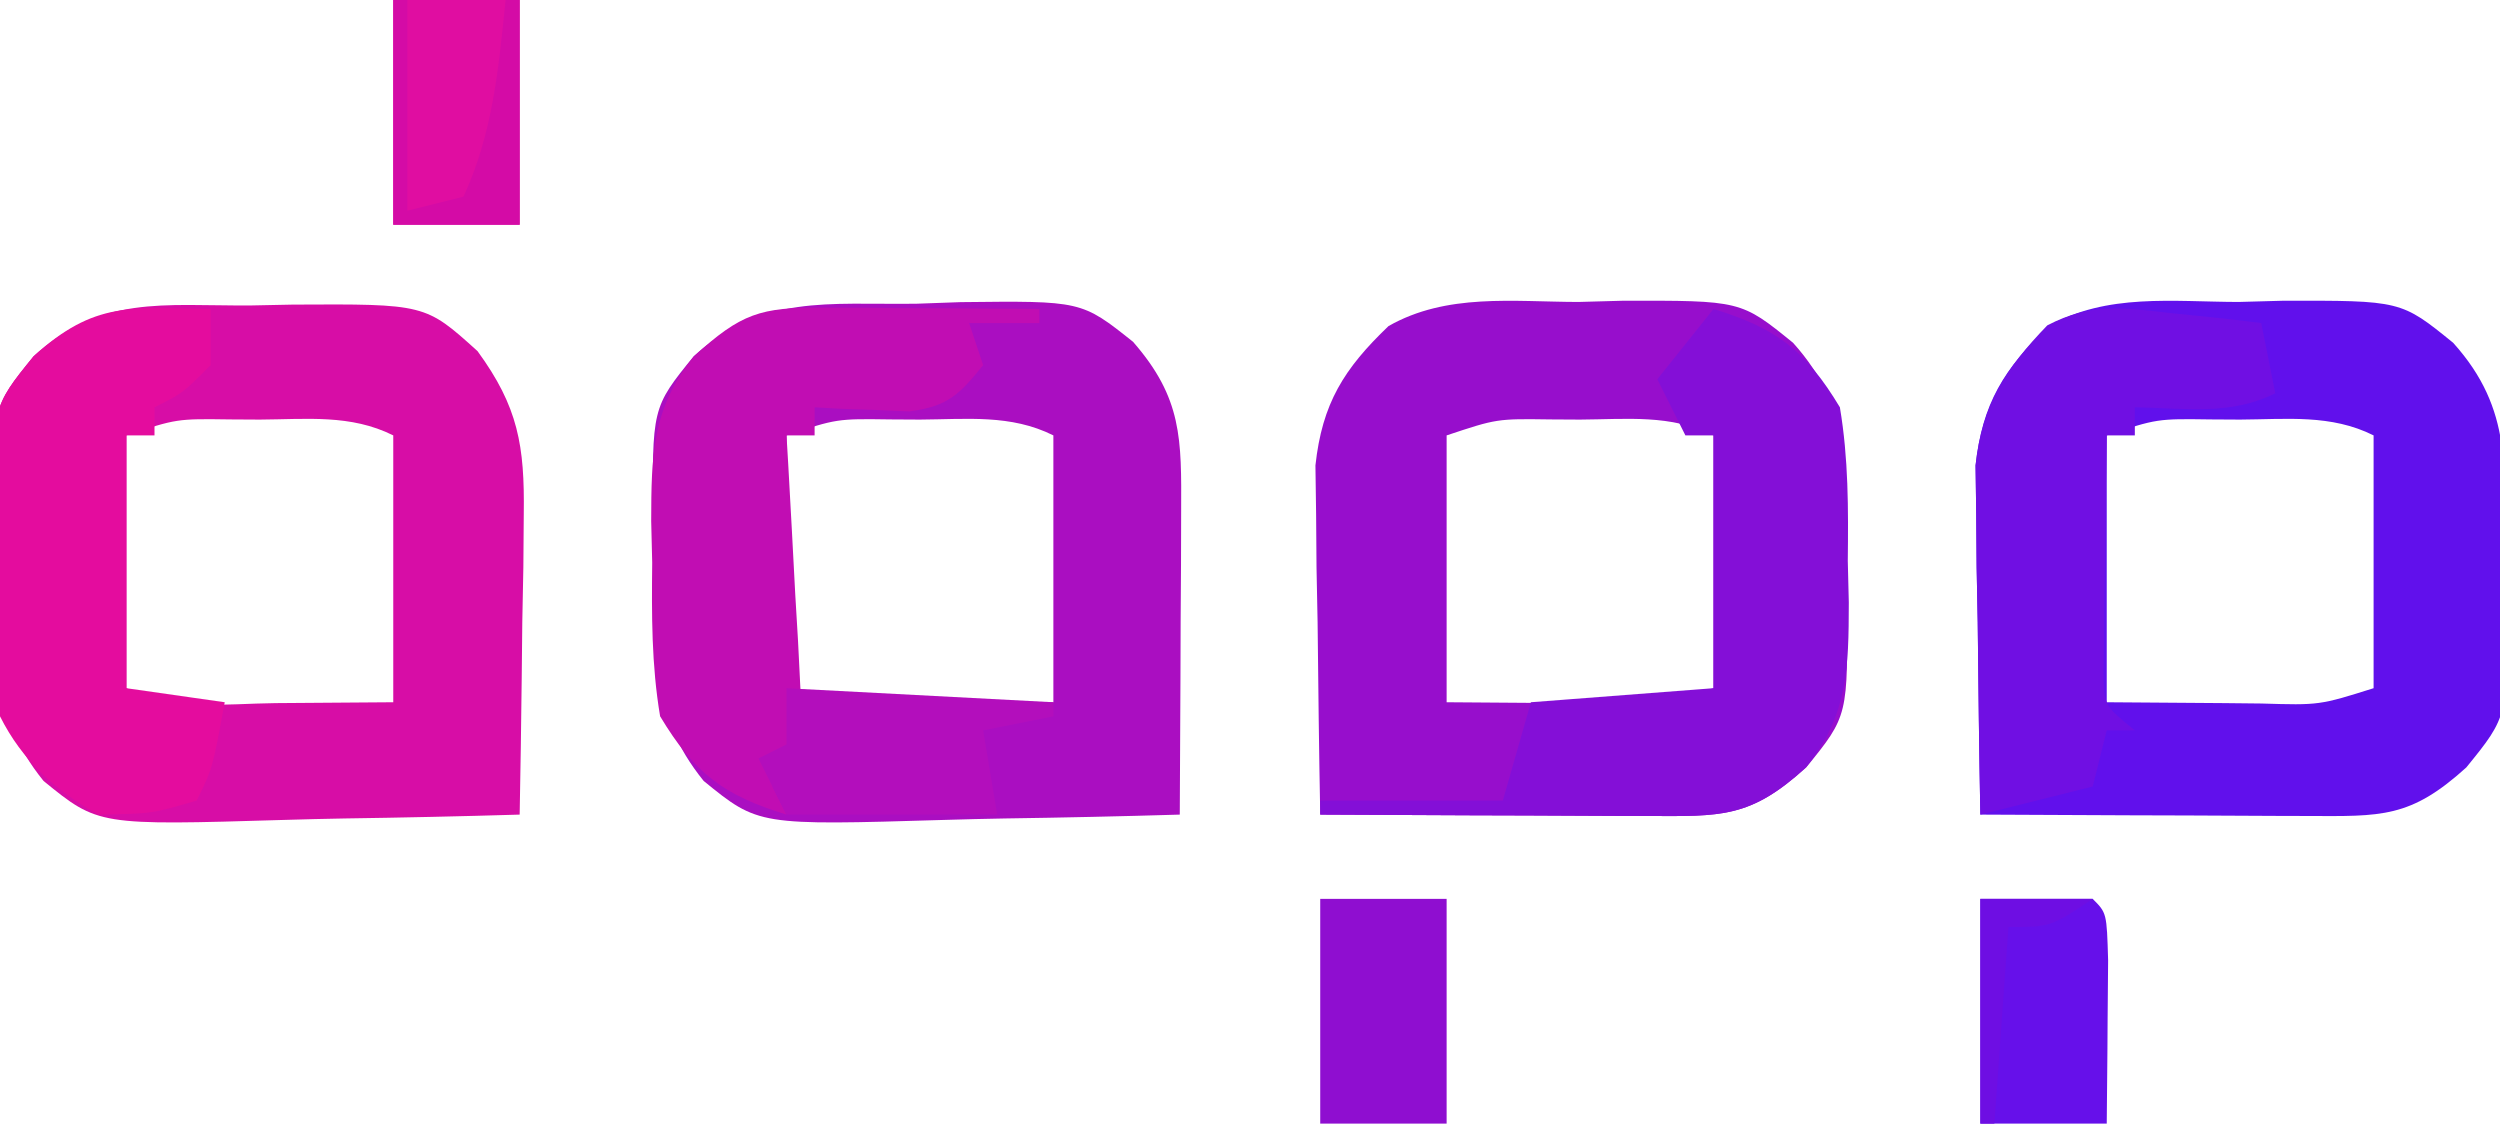 <?xml version="1.0" encoding="UTF-8"?>
<svg version="1.1" xmlns="http://www.w3.org/2000/svg" width="178" height="80">
<path d="M0 0 C1.038 -0.037 2.075 -0.075 3.145 -0.113 C11.751 -0.212 11.751 -0.212 15.422 2.711 C18.93 6.726 18.871 9.632 18.848 14.793 C18.844 16.047 18.841 17.3 18.838 18.592 C18.825 20.557 18.825 20.557 18.812 22.562 C18.807 23.898 18.803 25.233 18.799 26.568 C18.787 29.837 18.771 33.106 18.75 36.375 C14.588 36.499 10.426 36.59 6.262 36.65 C4.848 36.675 3.434 36.709 2.02 36.752 C-11.254 37.15 -11.254 37.15 -15.148 33.98 C-19.106 29.073 -18.539 24.742 -18.625 18.625 C-18.662 17.635 -18.7 16.645 -18.738 15.625 C-18.837 7.407 -18.837 7.407 -15.852 3.734 C-10.975 -0.688 -6.34 0.085 0 0 Z M-9.25 9.375 C-9.25 15.315 -9.25 21.255 -9.25 27.375 C-5.944 29.028 -2.255 28.476 1.375 28.438 C5.521 28.407 5.521 28.407 9.75 28.375 C9.75 22.105 9.75 15.835 9.75 9.375 C6.716 7.858 3.574 8.231 0.25 8.25 C-0.44 8.246 -1.129 8.242 -1.84 8.238 C-5.672 8.185 -5.672 8.185 -9.25 9.375 Z " fill="#AA0EC1" transform="translate(65.25,21.625)"/>
<path d="M0 0 C1.029 -0.028 2.057 -0.057 3.117 -0.086 C11.577 -0.108 11.577 -0.108 15.289 2.906 C19.595 7.687 18.913 12.05 19 18.25 C19.056 19.735 19.056 19.735 19.113 21.25 C19.212 29.468 19.212 29.468 16.227 33.141 C12.235 36.761 10.198 36.62 4.867 36.598 C3.873 36.596 3.873 36.596 2.858 36.593 C0.739 36.588 -1.381 36.575 -3.5 36.562 C-4.936 36.557 -6.372 36.553 -7.809 36.549 C-11.331 36.538 -14.853 36.521 -18.375 36.5 C-18.462 31.938 -18.515 27.375 -18.562 22.812 C-18.588 21.519 -18.613 20.225 -18.639 18.893 C-18.648 17.645 -18.658 16.398 -18.668 15.113 C-18.684 13.966 -18.699 12.82 -18.716 11.638 C-18.236 7.219 -16.691 4.76 -13.513 1.717 C-9.373 -0.639 -4.649 -0.012 0 0 Z M-9.375 9.5 C-9.375 15.77 -9.375 22.04 -9.375 28.5 C-6.611 28.521 -3.848 28.541 -1 28.562 C-0.131 28.572 0.739 28.581 1.634 28.59 C5.761 28.714 5.761 28.714 9.625 27.5 C9.625 21.56 9.625 15.62 9.625 9.5 C6.591 7.983 3.449 8.356 0.125 8.375 C-0.565 8.371 -1.254 8.367 -1.965 8.363 C-5.797 8.31 -5.797 8.31 -9.375 9.5 Z " fill="#6110EC" transform="translate(159.375,21.5)"/>
<path d="M0 0 C1.029 -0.028 2.057 -0.057 3.117 -0.086 C11.577 -0.108 11.577 -0.108 15.289 2.906 C19.595 7.687 18.913 12.05 19 18.25 C19.056 19.735 19.056 19.735 19.113 21.25 C19.212 29.468 19.212 29.468 16.227 33.141 C12.235 36.761 10.198 36.62 4.867 36.598 C3.873 36.596 3.873 36.596 2.858 36.593 C0.739 36.588 -1.381 36.575 -3.5 36.562 C-4.936 36.557 -6.372 36.553 -7.809 36.549 C-11.331 36.538 -14.853 36.521 -18.375 36.5 C-18.462 31.938 -18.515 27.375 -18.562 22.812 C-18.588 21.519 -18.613 20.225 -18.639 18.893 C-18.648 17.645 -18.658 16.398 -18.668 15.113 C-18.684 13.966 -18.699 12.82 -18.716 11.638 C-18.236 7.219 -16.691 4.76 -13.513 1.717 C-9.373 -0.639 -4.649 -0.012 0 0 Z M-9.375 9.5 C-9.375 15.77 -9.375 22.04 -9.375 28.5 C-6.611 28.521 -3.848 28.541 -1 28.562 C-0.131 28.572 0.739 28.581 1.634 28.59 C5.761 28.714 5.761 28.714 9.625 27.5 C9.625 21.56 9.625 15.62 9.625 9.5 C6.591 7.983 3.449 8.356 0.125 8.375 C-0.565 8.371 -1.254 8.367 -1.965 8.363 C-5.797 8.31 -5.797 8.31 -9.375 9.5 Z " fill="#970ECC" transform="translate(112.375,21.5)"/>
<path d="M0 0 C0.998 -0.021 1.997 -0.041 3.025 -0.062 C12.466 -0.113 12.466 -0.113 16.188 3.25 C19.087 7.22 19.547 9.987 19.48 14.863 C19.466 16.734 19.466 16.734 19.451 18.643 C19.426 19.936 19.401 21.23 19.375 22.562 C19.355 24.532 19.355 24.532 19.334 26.541 C19.299 29.778 19.249 33.014 19.188 36.25 C15.025 36.374 10.864 36.465 6.7 36.525 C5.285 36.55 3.871 36.584 2.458 36.627 C-10.817 37.025 -10.817 37.025 -14.711 33.855 C-18.669 28.948 -18.101 24.617 -18.188 18.5 C-18.225 17.51 -18.262 16.52 -18.301 15.5 C-18.4 7.282 -18.4 7.282 -15.414 3.609 C-10.605 -0.752 -6.246 0.032 0 0 Z M-8.812 9.25 C-8.812 15.19 -8.812 21.13 -8.812 27.25 C-5.507 28.903 -1.817 28.351 1.812 28.312 C5.958 28.282 5.958 28.282 10.188 28.25 C10.188 21.98 10.188 15.71 10.188 9.25 C7.153 7.733 4.011 8.106 0.688 8.125 C-0.002 8.121 -0.692 8.117 -1.402 8.113 C-5.234 8.06 -5.234 8.06 -8.812 9.25 Z " fill="#D70DA6" transform="translate(17.812,21.75)"/>
<path d="M0 0 C4.494 1.373 6.573 2.961 9 7 C9.616 10.655 9.604 14.239 9.562 17.938 C9.598 19.402 9.598 19.402 9.635 20.896 C9.625 25.521 9.58 28.944 6.59 32.629 C2.612 36.271 0.574 36.12 -4.758 36.098 C-5.752 36.096 -5.752 36.096 -6.767 36.093 C-8.886 36.088 -11.006 36.075 -13.125 36.062 C-14.561 36.057 -15.997 36.053 -17.434 36.049 C-20.956 36.038 -24.478 36.021 -28 36 C-28 35.67 -28 35.34 -28 35 C-23.71 35 -19.42 35 -15 35 C-14.34 32.69 -13.68 30.38 -13 28 C-6.565 27.505 -6.565 27.505 0 27 C0 21.06 0 15.12 0 9 C-0.66 9 -1.32 9 -2 9 C-2.66 7.68 -3.32 6.36 -4 5 C-2.68 3.35 -1.36 1.7 0 0 Z " fill="#840FD7" transform="translate(122,22)"/>
<path d="M0 0 C0.896 0.003 1.792 0.006 2.715 0.01 C4.121 0.022 4.121 0.022 5.555 0.035 C6.5 0.04 7.444 0.044 8.418 0.049 C10.755 0.061 13.092 0.077 15.43 0.098 C15.43 0.428 15.43 0.758 15.43 1.098 C13.78 1.098 12.13 1.098 10.43 1.098 C10.76 2.088 11.09 3.078 11.43 4.098 C9.721 6.204 8.908 7.036 6.168 7.391 C5.367 7.356 4.567 7.321 3.742 7.285 C2.934 7.258 2.126 7.231 1.293 7.203 C0.678 7.168 0.063 7.134 -0.57 7.098 C-0.57 7.758 -0.57 8.418 -0.57 9.098 C-1.23 9.098 -1.89 9.098 -2.57 9.098 C-2.53 9.784 -2.489 10.47 -2.447 11.177 C-2.269 14.275 -2.107 17.374 -1.945 20.473 C-1.881 21.553 -1.816 22.633 -1.75 23.746 C-1.698 24.777 -1.647 25.809 -1.594 26.871 C-1.541 27.824 -1.489 28.777 -1.435 29.759 C-1.57 32.098 -1.57 32.098 -3.57 34.098 C-3.24 34.758 -2.91 35.418 -2.57 36.098 C-7.064 34.725 -9.144 33.137 -11.57 29.098 C-12.186 25.443 -12.174 21.859 -12.133 18.16 C-12.157 17.184 -12.181 16.207 -12.205 15.201 C-12.196 10.577 -12.15 7.154 -9.16 3.469 C-5.808 0.4 -4.409 -0.028 0 0 Z " fill="#C10DB3" transform="translate(58.57,21.902)"/>
<path d="M0 0 C0 1.32 0 2.64 0 4 C-2 6 -2 6 -4 7 C-4 7.66 -4 8.32 -4 9 C-4.66 9 -5.32 9 -6 9 C-6 14.94 -6 20.88 -6 27 C-3.69 27.33 -1.38 27.66 1 28 C0.125 32.75 0.125 32.75 -1 35 C-4.188 35.938 -4.188 35.938 -8 36 C-11.037 34.303 -13.425 32.15 -15 29 C-15.321 25.424 -15.324 21.839 -15.375 18.25 C-15.412 17.26 -15.45 16.27 -15.488 15.25 C-15.587 7.032 -15.587 7.032 -12.602 3.359 C-8.254 -0.583 -5.683 -0.092 0 0 Z " fill="#E40C9E" transform="translate(15,22)"/>
<path d="M0 0 C1.756 0.18 1.756 0.18 3.547 0.363 C4.885 0.524 4.885 0.524 6.25 0.688 C6.58 2.337 6.91 3.987 7.25 5.688 C4.035 7.295 0.814 6.745 -2.75 6.688 C-2.75 7.348 -2.75 8.008 -2.75 8.688 C-3.41 8.688 -4.07 8.688 -4.75 8.688 C-4.808 11.812 -4.844 14.937 -4.875 18.062 C-4.892 18.952 -4.909 19.841 -4.926 20.758 C-4.935 22.034 -4.935 22.034 -4.945 23.336 C-4.961 24.514 -4.961 24.514 -4.977 25.716 C-4.93 27.922 -4.93 27.922 -2.75 29.688 C-3.41 29.688 -4.07 29.688 -4.75 29.688 C-5.08 31.008 -5.41 32.328 -5.75 33.688 C-8.39 34.347 -11.03 35.008 -13.75 35.688 C-13.837 31.125 -13.89 26.563 -13.938 22 C-13.963 20.706 -13.988 19.413 -14.014 18.08 C-14.023 16.833 -14.033 15.586 -14.043 14.301 C-14.059 13.154 -14.074 12.007 -14.091 10.825 C-13.622 6.505 -11.959 3.942 -8.984 0.855 C-5.819 -0.799 -3.515 -0.387 0 0 Z " fill="#700FE3" transform="translate(154.75,22.312)"/>
<path d="M0 0 C2.97 0 5.94 0 9 0 C9 5.28 9 10.56 9 16 C6.03 16 3.06 16 0 16 C0 10.72 0 5.44 0 0 Z " fill="#8F0ED0" transform="translate(94,64)"/>
<path d="M0 0 C2.97 0 5.94 0 9 0 C9 5.28 9 10.56 9 16 C6.03 16 3.06 16 0 16 C0 10.72 0 5.44 0 0 Z " fill="#E00DA1" transform="translate(28,0)"/>
<path d="M0 0 C2.64 0 5.28 0 8 0 C9 1 9 1 9.098 4.379 C9.091 5.773 9.079 7.168 9.062 8.562 C9.058 9.273 9.053 9.984 9.049 10.717 C9.037 12.478 9.019 14.239 9 16 C6.03 16 3.06 16 0 16 C0 10.72 0 5.44 0 0 Z " fill="#6610EA" transform="translate(141,64)"/>
<path d="M0 0 C6.27 0.33 12.54 0.66 19 1 C19 1.33 19 1.66 19 2 C17.35 2.33 15.7 2.66 14 3 C14.33 4.98 14.66 6.96 15 9 C10.05 9 5.1 9 0 9 C-0.66 7.68 -1.32 6.36 -2 5 C-1.34 4.67 -0.68 4.34 0 4 C0 2.68 0 1.36 0 0 Z " fill="#B30EBC" transform="translate(56,49)"/>
<path d="M0 0 C0.33 0 0.66 0 1 0 C1 4.95 1 9.9 1 15 C2.32 14.67 3.64 14.34 5 14 C7.082 9.508 7.496 4.872 8 0 C8.33 0 8.66 0 9 0 C9 5.28 9 10.56 9 16 C6.03 16 3.06 16 0 16 C0 10.72 0 5.44 0 0 Z " fill="#D40BA6" transform="translate(28,0)"/>
<path d="M0 0 C2.64 0 5.28 0 8 0 C5 2 5 2 2 2 C1.67 6.62 1.34 11.24 1 16 C0.67 16 0.34 16 0 16 C0 10.72 0 5.44 0 0 Z " fill="#6E0EE3" transform="translate(141,64)"/>
</svg>
